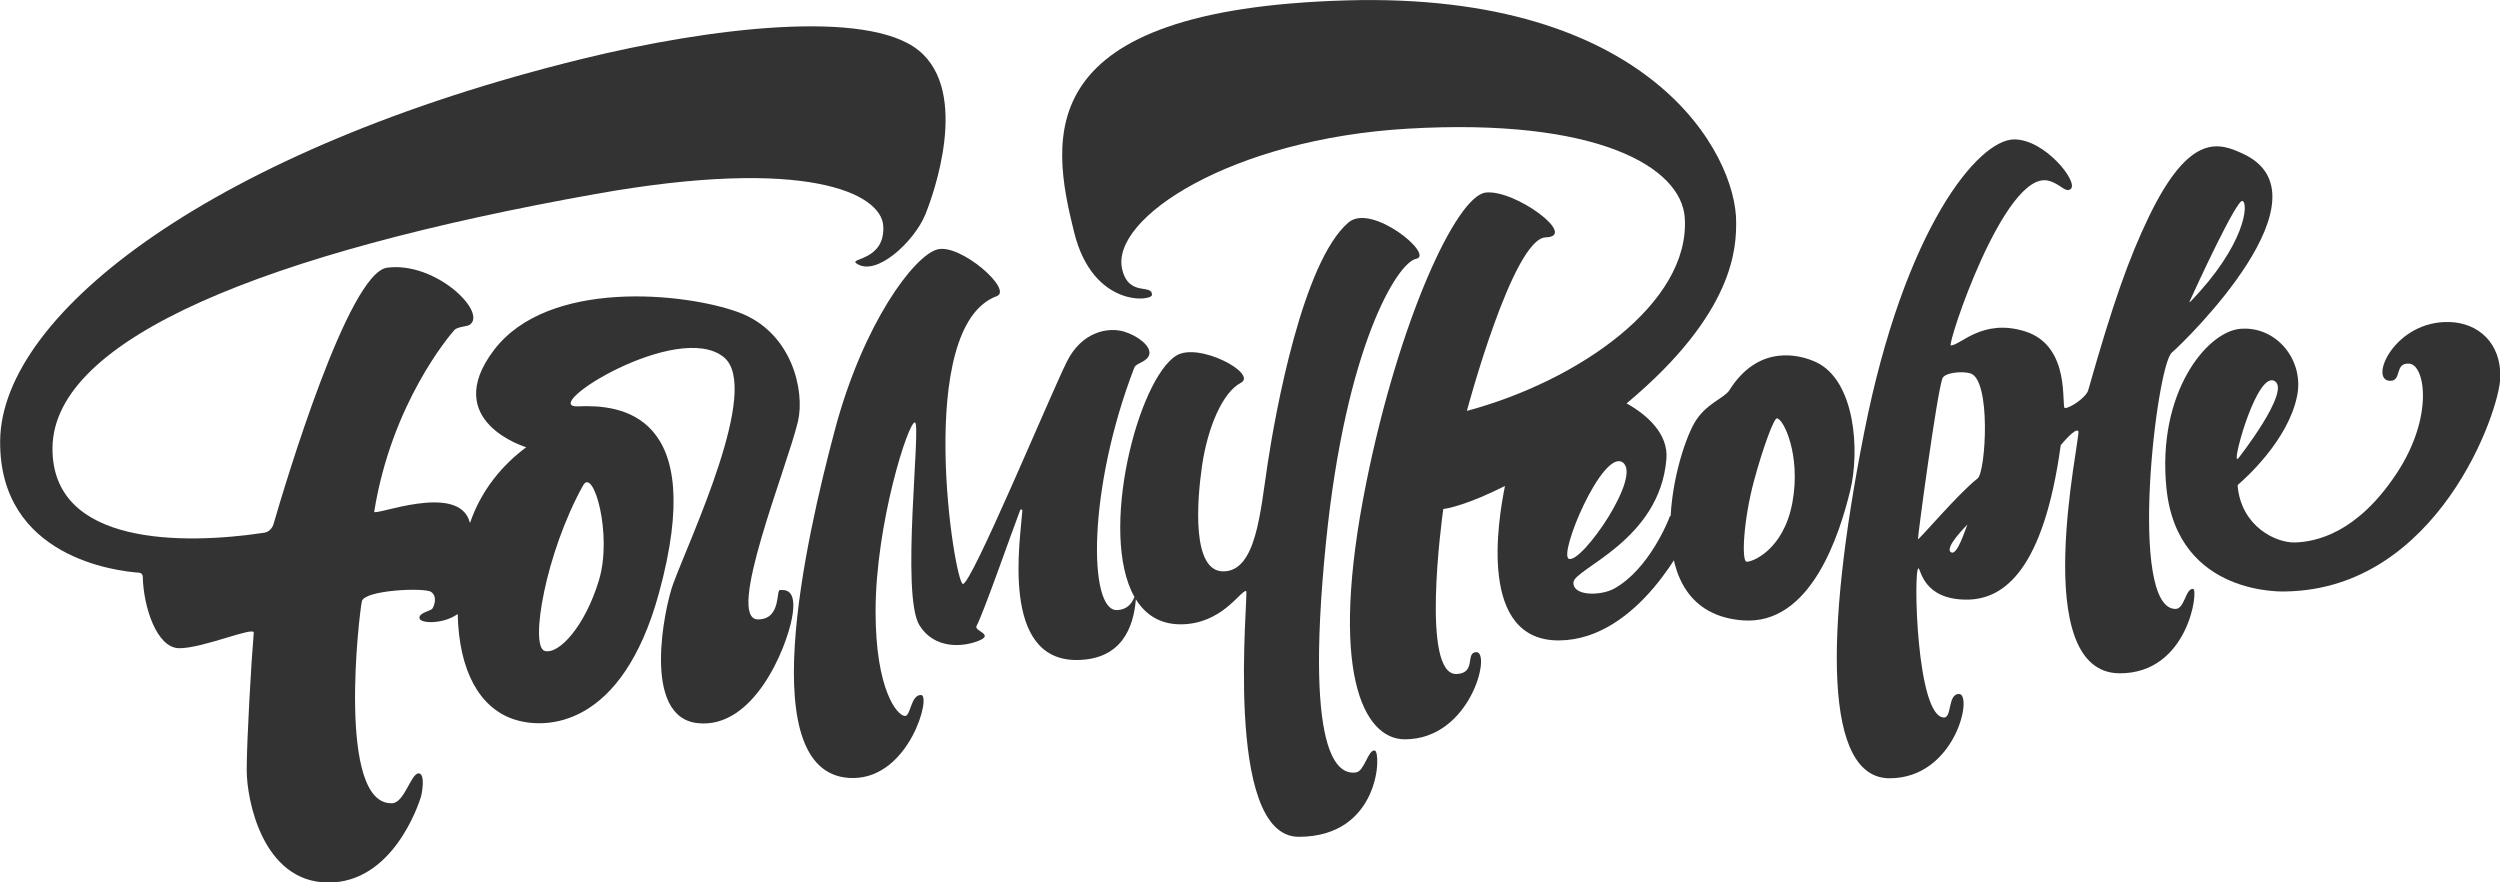 <?xml version="1.0" encoding="UTF-8" standalone="no"?>
<svg
   xmlns:dc="http://purl.org/dc/elements/1.1/"
   xmlns:cc="http://creativecommons.org/ns#"
   xmlns:rdf="http://www.w3.org/1999/02/22-rdf-syntax-ns#"
   xmlns:svg="http://www.w3.org/2000/svg"
   xmlns="http://www.w3.org/2000/svg"
   xmlns:sodipodi="http://sodipodi.sourceforge.net/DTD/sodipodi-0.dtd"
   xmlns:inkscape="http://www.inkscape.org/namespaces/inkscape"
   inkscape:version="1.0 (4035a4fb49, 2020-05-01)"
   sodipodi:docname="logo.svg"
   version="1.1"
   id="svg2"
   xml:space="preserve"
   width="792.943"
   height="279.906"
   viewBox="0 0 792.943 279.906"><sodipodi:namedview
     inkscape:current-layer="g14"
     inkscape:window-maximized="0"
     inkscape:window-y="0"
     inkscape:window-x="0"
     inkscape:cy="314.66289"
     inkscape:cx="432.98883"
     inkscape:zoom="1.151727"
     fit-margin-bottom="0"
     fit-margin-right="0"
     fit-margin-left="0"
     fit-margin-top="0"
     showgrid="false"
     id="namedview75"
     inkscape:window-height="1018"
     inkscape:window-width="1774"
     inkscape:pageshadow="2"
     inkscape:pageopacity="0"
     guidetolerance="10"
     gridtolerance="10"
     objecttolerance="10"
     borderopacity="1"
     bordercolor="#666666"
     pagecolor="#ffffff" /><defs
     id="defs6"><clipPath
       clipPathUnits="userSpaceOnUse"
       id="clipPath20"><path
         d="M 0,792 H 612 V 0 H 0 Z"
         id="path18" /></clipPath></defs><g
     id="g10"
     transform="matrix(1.333,0,0,-1.333,-9.545,730.385)"><g
       transform="matrix(1.341,0,0,1.332,-94.972,37.096)"
       id="g14"><g
         id="g16"
         clip-path="url(#clipPath20)"><g
           id="g22"
           transform="translate(179.632,296.805)"><path
             d="M 0,0 C 1.825,3.302 5.244,-8.819 2.804,-16.95 0.304,-25.283 -4.362,-30.283 -6.821,-29.575 -9.506,-28.801 -6.696,-12.117 0,0 m 59.554,77.675 c -9.125,7.5 -37.162,4.081 -59.75,-1.5 -64.75,-16 -103.062,-45.25 -103.25,-68.25 -0.169,-20.821 20.71,-23.254 24.669,-23.529 0.366,-0.025 0.632,-0.327 0.639,-0.693 0.102,-5.327 2.442,-12.747 6.441,-12.796 4.157,-0.052 13.354,3.962 13.251,2.768 -0.437,-5.063 -1.25,-19.25 -1.25,-24.563 0,-5.312 2.813,-19.937 14.375,-20.062 11.563,-0.125 16.134,14.019 16.513,15.226 0.236,0.747 0.846,4.245 -0.388,4.274 -1.328,0.031 -2.524,-5.247 -4.677,-5.337 -9.906,-0.413 -5.854,34.071 -5.385,36.087 0.468,2.015 11.125,2.484 12.297,1.656 1.171,-0.828 0.5,-2.594 0.187,-3 -0.312,-0.406 -2.505,-0.739 -2.255,-1.739 0.232,-0.929 4.232,-1.028 6.771,0.796 0.216,-10.172 3.877,-16.715 9.875,-18.776 5.842,-2.007 19.286,-1.474 25.812,22.438 8.844,32.406 -6.979,33.77 -14.312,33.437 -7.333,-0.333 17.687,15.5 25.854,8.771 6.689,-5.511 -6.104,-32.458 -9.034,-40.583 -1.49,-4.131 -5.633,-23.683 4.367,-24.779 10,-1.096 15.75,13.404 16.75,18.779 1,5.375 -1.375,5 -2.125,5 -0.75,0 0.252,-5.206 -3.875,-5.25 -5.937,-0.063 5.168,27.235 7.063,35.375 1.271,5.458 -1.063,16 -10.563,19.5 -9.5,3.5 -33.75,6 -43.375,-6.75 -9.625,-12.75 5.713,-17.368 5.713,-17.368 0,0 0.009,0.005 0.012,0.007 -4.177,-3.136 -7.962,-7.576 -9.987,-13.557 -0.011,0.041 -0.019,0.086 -0.029,0.126 -1.917,7.292 -17.105,1 -16.959,1.917 3.084,19.375 13.404,31.514 14.205,32.424 0.576,0.654 2.285,0.608 2.788,0.988 3.038,2.291 -6.118,11.296 -14.701,10.171 -6.888,-0.903 -18.045,-38.472 -20.151,-45.777 -0.227,-0.787 -0.847,-1.447 -1.658,-1.57 -14.191,-2.153 -37.758,-2.432 -37.568,15.198 0.21,19.566 37.96,34.816 96.377,45.316 37.528,6.745 50.679,0.073 51.028,-5.705 0.372,-6.157 -6.032,-5.754 -4.802,-6.667 3.482,-2.586 10.274,3.872 12.232,8.622 1.446,3.507 8,21.875 -1.125,29.375"
             style="fill:#333333;fill-opacity:1;fill-rule:nonzero;stroke:none"
             id="path24" /></g><g
           id="g26"
           transform="translate(315.437,343.772)"><path
             d="m 0,0 c -8.167,-7 -13,-34.167 -14.333,-43 -1.334,-8.834 -2.042,-19.249 -7.834,-19.334 -5.708,-0.083 -4.712,12.65 -3.833,18.792 1.017,7.1 3.75,13.25 6.875,14.875 3.125,1.625 -7.464,7.362 -11.437,4.875 -6.83,-4.276 -13.818,-31.76 -7.417,-43.107 -0.509,-1.32 -1.452,-2.297 -3.104,-2.351 -5.084,-0.167 -5.25,21.583 3.083,43.333 0.322,0.84 2.417,1 2.667,2.417 0.25,1.416 -2.007,3.244 -4.5,4 -2.75,0.833 -7.48,0.052 -10.167,-5.417 -3.06,-6.227 -16.862,-39.687 -18.417,-39.667 -1.502,0.021 -8.75,45.917 6,51.417 2.963,1.104 -6.5,9.5 -10.583,8.333 -4.083,-1.166 -13.083,-13.083 -18.167,-32.333 -5.083,-19.25 -14.916,-62.25 3.334,-62.083 9.916,0.091 13.833,14.75 12,14.833 -1.834,0.083 -1.851,-3.772 -2.855,-3.75 -1.406,0.031 -5.229,4.708 -5.229,18.667 0,15.647 5.813,33.937 6.979,33.771 1.167,-0.167 -2.562,-30.813 0.813,-36.25 2.611,-4.207 7.542,-3.938 10.458,-2.771 2.917,1.166 -0.815,1.752 -0.341,2.648 1.32,2.498 6.303,16.937 7.747,20.703 0.082,0.216 0.404,0.147 0.389,-0.083 -0.313,-4.967 -4.003,-26.81 9.705,-26.685 7.855,0.071 10.033,5.736 10.434,10.85 1.693,-2.747 4.238,-4.45 7.858,-4.475 7.376,-0.051 10.715,6.077 11.708,5.958 0.521,-0.062 -4.208,-43.916 9.334,-43.916 14.506,0 14.666,15.166 13.5,15.416 C 3.5,-94.084 2.821,-98.06 1.333,-98.25 -0.937,-98.542 -8.083,-98 -4,-57.167 -0.491,-22.077 8.667,-7.167 12,-6.5 15.333,-5.834 4.12,3.531 0,0"
             style="fill:#333333;fill-opacity:1;fill-rule:nonzero;stroke:none"
             id="path28" /></g><g
           id="g30"
           transform="translate(354.562,283.667)"><path
             d="M 0,0 C -2,0.646 5.937,19.625 9.5,17.25 13.063,14.875 2.33,-0.753 0,0 M 17.875,7.562 C 17.625,6.812 14.141,-1.913 8,-5.312 5.667,-6.604 0.708,-6.708 0.781,-4.219 c 0.073,2.499 15.342,7.448 16.503,22.095 0.352,4.436 -3.366,7.824 -7.066,9.903 19.439,16.329 19.431,28.159 19.44,32.403 0.023,12.089 -15.158,41.131 -69.116,39.589 -56.186,-1.605 -52.573,-24.438 -48.334,-41.5 3.334,-13.417 13.75,-12.25 13.792,-11.125 0.077,2.085 -4.14,-0.422 -5.292,4.625 -2.083,9.126 19.417,23.25 50.667,25.083 C 4.987,78.826 19.968,70.005 20.542,60.897 21.5,45.688 1.75,31.812 -18.125,26.437 c 0,0 8.167,30.834 14,31.001 5.833,0.166 -5.503,8.62 -10.667,8 -5.208,-0.625 -15.345,-22.75 -21.166,-51.744 -6.798,-33.854 -0.542,-45.923 6.833,-45.923 11.668,0 15.378,15.618 12.678,15.574 -2.022,-0.032 0.072,-3.782 -3.511,-3.907 -6.341,-0.221 -2.625,27.47 -2.362,29.395 0.008,0.064 0.054,0.105 0.12,0.107 0.666,0.028 4.487,0.851 10.837,4.091 -1.253,-6.251 -4.791,-27.71 9.613,-27.594 14.25,0.116 22.875,18.75 22.875,18.75 0,0 -3,4.126 -3.25,3.375"
             style="fill:#333333;fill-opacity:1;fill-rule:nonzero;stroke:none"
             id="path32" /></g><g
           id="g34"
           transform="translate(394.187,293.688)"><path
             d="m 0,0 c -1.583,-8.5 -7.208,-10.625 -8.125,-10.521 -0.917,0.105 -0.56,7.43 1.333,14.48 1.667,6.208 3.542,11.125 4.042,11.125 C -1.583,15.084 1.583,8.5 0,0 M 4.187,25.136 C 1.312,26.479 -6,28.417 -11.167,20.11 -12.054,18.685 -15.388,17.733 -17.355,14.304 -21.118,7.75 -27.833,-19.5 -8.833,-21 3.379,-21.964 8.391,-5.484 10.25,2.084 12.03,9.332 11.135,21.889 4.187,25.136"
             style="fill:#333333;fill-opacity:1;fill-rule:nonzero;stroke:none"
             id="path36" /></g><g
           id="g38"
           transform="translate(427.062,298.042)"><path
             d="m 0,0 c -3.522,-2.771 -10.57,-11.207 -10.584,-10.844 -0.025,0.708 3.344,25.924 4.334,28.698 0.356,0.999 3.25,1.365 4.904,0.93 C 2.454,17.786 1.45,1.141 0,0 m -4.644,-13.229 c -1.534,0.667 2.852,5 2.852,5 -0.333,-0.625 -1.75,-5.479 -2.852,-5 M 47,49.563 c 1.115,-0.414 0.511,-7.871 -9.285,-18.027 -0.048,-0.051 -0.137,-0.001 -0.109,0.063 1.128,2.491 8.357,18.347 9.394,17.964 m -8.762,-69.294 c -1.363,0.106 -1.488,-3.574 -3.113,-3.581 -8.5,-0.042 -3.417,43.416 -0.667,45.791 2.75,2.375 28.667,28 12.667,35.5 -4.186,1.962 -9.454,4 -16.776,-11.311 C 26.792,39.229 23.969,31.172 19.625,15.756 19.271,14.501 16.5,12.594 15.5,12.563 14.74,12.539 16.792,23.729 8.292,26.312 0.836,28.578 -3,23.812 -4.75,23.75 c -0.757,-0.027 9.5,31.313 17.292,29.438 2.107,-0.507 3.083,-2.292 4,-1.459 1.365,1.242 -4.584,8.835 -10.042,8.834 -6.378,-0.002 -19.458,-15.834 -26.625,-52.334 -7.167,-36.5 -7.009,-61.786 4.5,-61.792 11.687,-0.005 14.875,15.063 12.312,15.063 -1.999,0 -1.231,-4.215 -2.641,-4.209 -4.921,0.021 -5.456,26.631 -4.546,26.647 0.428,0.007 0.75,-5.625 8.616,-5.589 6.563,0.03 13.592,5.297 16.634,27.588 0,0 2.625,3.251 3.125,2.501 0.5,-0.751 -9.129,-43.251 7.375,-43.251 12.188,0 13.985,15.003 12.988,15.082"
             style="fill:#333333;fill-opacity:1;fill-rule:nonzero;stroke:none"
             id="path40" /></g><g
           id="g42"
           transform="translate(479.749,315.448)"><path
             d="M 0,0 C 3.031,-1.719 -6.5,-13.906 -6.5,-13.906 H -6.656 C -7.281,-13.594 -3.031,1.719 0,0 M 31.062,10.531 C 21.375,10.844 16.675,0.24 20.437,0.031 c 2.25,-0.125 0.75,3.313 3.5,3.063 2.75,-0.25 4.375,-9.438 -2.25,-19.563 -7.121,-10.883 -14.5,-12.25 -17.999,-12.375 -3.472,-0.124 -9.588,2.889 -10.236,10.074 -0.01,0.108 0.031,0.214 0.112,0.284 C -5.275,-17.49 2.395,-10.638 4,-2.688 5.312,3.813 0.219,9.906 -6.125,9.313 -12.042,8.759 -20.875,-2.094 -19.187,-19.11 c 1.942,-19.59 21.25,-18.484 21.25,-18.484 26.874,0.5 37.875,32.125 38,38.25 0.125,6.125 -3.878,9.71 -9.001,9.875"
             style="fill:#333333;fill-opacity:1;fill-rule:nonzero;stroke:none"
             id="path44" /></g><g
           id="g46"
           transform="translate(281.584,555.917)" /><g
           id="g50"
           transform="translate(271.5,547.667)" /><g
           id="g54"
           transform="translate(325.375,553.375)" /><g
           id="g58"
           transform="translate(266.5,539.375)" /><g
           id="g62"
           transform="translate(278.25,535.75)" /><g
           id="g66"
           transform="translate(319,545.75)" /><g
           id="g70"
           transform="translate(314.625,539.11)" /><g
           id="g74"
           transform="translate(309.125,528.941)" /><g
           id="g78"
           transform="translate(298.25,528.941)" /><g
           id="g82"
           transform="translate(306.963,518.375)" /><g
           id="g86"
           transform="translate(293.674,509.334)" /><g
           id="g90"
           transform="translate(307.667,504.701)" /><g
           id="g94"
           transform="translate(293.674,497.666)" /><g
           id="g98"
           transform="translate(311.167,479.334)" /><g
           id="g102"
           transform="translate(294.418,487.625)" /><g
           id="g106"
           transform="translate(269.25,481.25)" /><g
           id="g110"
           transform="translate(241.167,458.584)" /><g
           id="g114"
           transform="translate(294.434,449.125)" /><g
           id="g118"
           transform="translate(284.25,423.375)" /><g
           id="g122"
           transform="translate(277.25,410)" /><g
           id="g126"
           transform="translate(309.75,452.25)" /><g
           id="g130"
           transform="translate(305.528,439.5)" /><g
           id="g134"
           transform="translate(298.875,429.625)" /><g
           id="g138"
           transform="translate(293.375,423.319)" /><g
           id="g142"
           transform="translate(287.085,416.5)" /><g
           id="g146"
           transform="translate(279.375,408.5)" /></g></g></g></svg>
